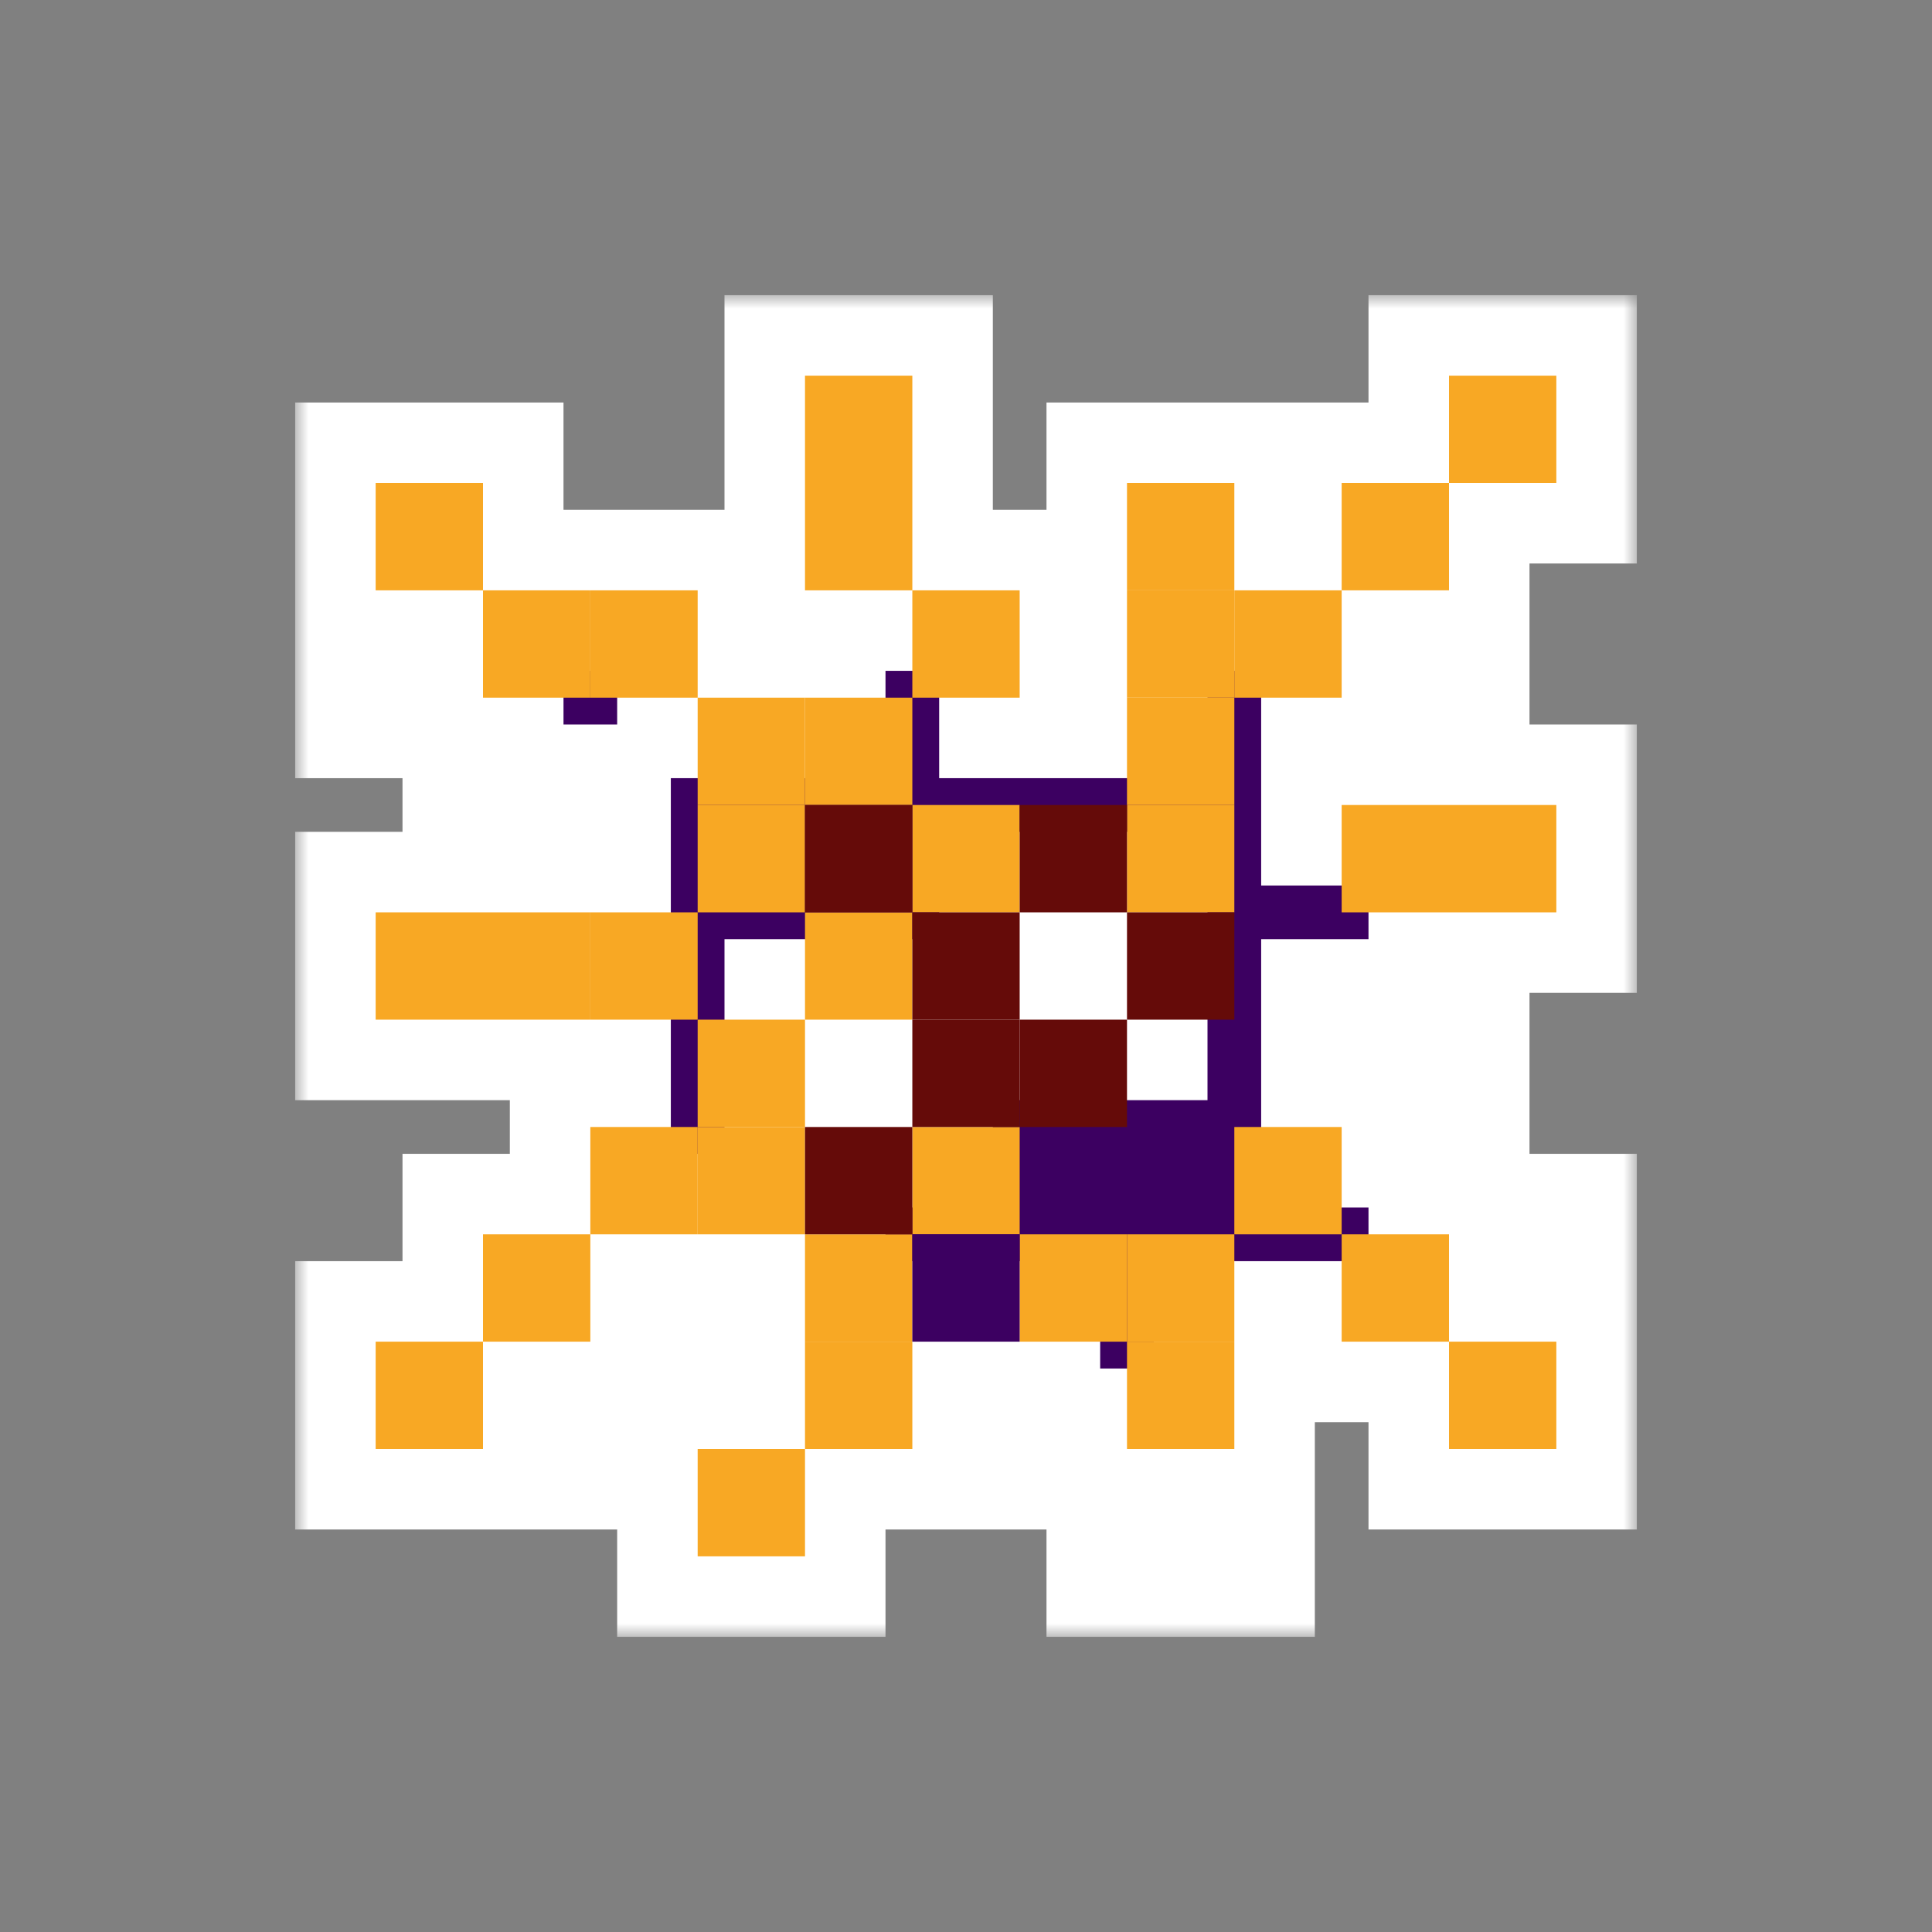 <svg width="72" height="72" viewBox="0 0 72 72" fill="none" xmlns="http://www.w3.org/2000/svg">
<rect x="0" y="0" width="72" height="72" fill="#808080" stroke="none"/>
<mask id="path-1-outside-1_56_12709" maskUnits="userSpaceOnUse" x="11" y="11" width="50" height="50" fill="black">
<rect fill="white" x="11" y="11" width="50" height="50"/>
<path fill-rule="evenodd" clip-rule="evenodd" d="M34 14H30V18V22V26H26V22H22H18V18H14V22V26H18V30H22V34H18H14V38H18H22V42V46H18V50H14V54H18H22V50H26V54V58H30V54H34V50H38V54H42V58H46V54V50H50H54V54H58V50V46H54V42H50V38H54V34H58V30H54H50V26H54V22V18H58V14H54V18H50V22H46V18H42V22V26H38V22H34V18V14ZM26 50V46H30V50H26ZM30 38V42H34V38H30ZM42 34H38V38H42V34Z"/>
</mask>
<path fill-rule="evenodd" clip-rule="evenodd" d="M34 14H30V18V22V26H26V22H22H18V18H14V22V26H18V30H22V34H18H14V38H18H22V42V46H18V50H14V54H18H22V50H26V54V58H30V54H34V50H38V54H42V58H46V54V50H50H54V54H58V50V46H54V42H50V38H54V34H58V30H54H50V26H54V22V18H58V14H54V18H50V22H46V18H42V22V26H38V22H34V18V14ZM26 50V46H30V50H26ZM30 38V42H34V38H30ZM42 34H38V38H42V34Z" fill="#3C0061"/>
<path d="M30 14V11H27V14H30ZM34 14H37V11H34V14ZM30 26V29H33V26H30ZM26 26H23V29H26V26ZM26 22H29V19H26V22ZM18 22H15V25H18V22ZM18 18H21V15H18V18ZM14 18V15H11V18H14ZM14 26H11V29H14V26ZM18 26H21V23H18V26ZM18 30H15V33H18V30ZM22 30H25V27H22V30ZM22 34V37H25V34H22ZM14 34V31H11V34H14ZM14 38H11V41H14V38ZM22 38H25V35H22V38ZM22 46V49H25V46H22ZM18 46V43H15V46H18ZM18 50V53H21V50H18ZM14 50V47H11V50H14ZM14 54H11V57H14V54ZM22 54V57H25V54H22ZM22 50V47H19V50H22ZM26 58H23V61H26V58ZM30 58V61H33V58H30ZM30 54V51H27V54H30ZM34 54V57H37V54H34ZM34 50V47H31V50H34ZM38 50H41V47H38V50ZM38 54H35V57H38V54ZM42 54H45V51H42V54ZM42 58H39V61H42V58ZM46 58V61H49V58H46ZM46 50V47H43V50H46ZM54 50H57V47H54V50ZM54 54H51V57H54V54ZM58 54V57H61V54H58ZM58 46H61V43H58V46ZM54 46H51V49H54V46ZM54 42H57V39H54V42ZM50 42H47V45H50V42ZM50 38V35H47V38H50ZM54 38V41H57V38H54ZM54 34V31H51V34H54ZM58 34V37H61V34H58ZM58 30H61V27H58V30ZM50 30H47V33H50V30ZM50 26V23H47V26H50ZM54 26V29H57V26H54ZM58 18V21H61V18H58ZM58 14H61V11H58V14ZM54 14V11H51V14H54ZM50 18V15H47V18H50ZM50 22V25H53V22H50ZM46 22H43V25H46V22ZM46 18H49V15H46V18ZM42 18V15H39V18H42ZM42 26V29H45V26H42ZM38 26H35V29H38V26ZM38 22H41V19H38V22ZM34 22H31V25H34V22ZM26 46V43H23V46H26ZM30 46H33V43H30V46ZM30 50V53H33V50H30ZM30 42H27V45H30V42ZM30 38V35H27V38H30ZM34 42V45H37V42H34ZM34 38H37V35H34V38ZM38 34V31H35V34H38ZM42 34H45V31H42V34ZM38 38H35V41H38V38ZM42 38V41H45V38H42ZM30 17H34V11H30V17ZM33 18V14H27V18H33ZM33 22V18H27V22H33ZM33 26V22H27V26H33ZM26 29H30V23H26V29ZM23 22V26H29V22H23ZM22 25H26V19H22V25ZM18 25H22V19H18V25ZM15 18V22H21V18H15ZM14 21H18V15H14V21ZM17 22V18H11V22H17ZM17 26V22H11V26H17ZM18 23H14V29H18V23ZM21 30V26H15V30H21ZM22 27H18V33H22V27ZM25 34V30H19V34H25ZM18 37H22V31H18V37ZM14 37H18V31H14V37ZM17 38V34H11V38H17ZM18 35H14V41H18V35ZM22 35H18V41H22V35ZM25 42V38H19V42H25ZM25 46V42H19V46H25ZM18 49H22V43H18V49ZM21 50V46H15V50H21ZM14 53H18V47H14V53ZM17 54V50H11V54H17ZM18 51H14V57H18V51ZM22 51H18V57H22V51ZM19 50V54H25V50H19ZM26 47H22V53H26V47ZM29 54V50H23V54H29ZM29 58V54H23V58H29ZM30 55H26V61H30V55ZM27 54V58H33V54H27ZM34 51H30V57H34V51ZM31 50V54H37V50H31ZM38 47H34V53H38V47ZM41 54V50H35V54H41ZM42 51H38V57H42V51ZM45 58V54H39V58H45ZM46 55H42V61H46V55ZM43 54V58H49V54H43ZM43 50V54H49V50H43ZM50 47H46V53H50V47ZM54 47H50V53H54V47ZM57 54V50H51V54H57ZM58 51H54V57H58V51ZM55 50V54H61V50H55ZM61 50V46H55V50H61ZM58 43H54V49H58V43ZM51 42V46H57V42H51ZM50 45H54V39H50V45ZM47 38V42H53V38H47ZM54 35H50V41H54V35ZM51 34V38H57V34H51ZM58 31H54V37H58V31ZM55 30V34H61V30H55ZM54 33H58V27H54V33ZM50 33H54V27H50V33ZM47 26V30H53V26H47ZM54 23H50V29H54V23ZM51 22V26H57V22H51ZM51 18V22H57V18H51ZM58 15H54V21H58V15ZM55 14V18H61V14H55ZM54 17H58V11H54V17ZM57 18V14H51V18H57ZM50 21H54V15H50V21ZM53 22V18H47V22H53ZM46 25H50V19H46V25ZM43 18V22H49V18H43ZM42 21H46V15H42V21ZM45 22V18H39V22H45ZM45 26V22H39V26H45ZM38 29H42V23H38V29ZM35 22V26H41V22H35ZM34 25H38V19H34V25ZM31 18V22H37V18H31ZM31 14V18H37V14H31ZM23 46V50H29V46H23ZM30 43H26V49H30V43ZM33 50V46H27V50H33ZM26 53H30V47H26V53ZM33 42V38H27V42H33ZM34 39H30V45H34V39ZM31 38V42H37V38H31ZM30 41H34V35H30V41ZM38 37H42V31H38V37ZM41 38V34H35V38H41ZM42 35H38V41H42V35ZM39 34V38H45V34H39Z" fill="white" mask="url(#path-1-outside-1_56_12709)"/>
<rect width="4" height="4" transform="matrix(-1 0 0 1 26 42)" fill="#F8A824"/>
<rect width="4" height="4" transform="matrix(-1 0 0 1 30 42)" fill="#F8A824"/>
<rect width="4" height="4" transform="matrix(-1 0 0 1 30 38)" fill="#F8A824"/>
<rect width="4" height="4" transform="matrix(-1 0 0 1 34 34)" fill="#F8A824"/>
<rect width="4" height="4" transform="matrix(-1 0 0 1 34 46)" fill="#F8A824"/>
<rect width="4" height="4" transform="matrix(-1 0 0 1 34 50)" fill="#F8A824"/>
<rect width="4" height="4" transform="matrix(-1 0 0 1 30 54)" fill="#F8A824"/>
<rect width="4" height="4" transform="matrix(-1 0 0 1 18 50)" fill="#F8A824"/>
<rect width="4" height="4" transform="matrix(-1 0 0 1 22 46)" fill="#F8A824"/>
<rect width="4" height="4" transform="matrix(-1 0 0 1 18 34)" fill="#F8A824"/>
<rect width="4" height="4" transform="matrix(-1 0 0 1 22 34)" fill="#F8A824"/>
<rect width="4" height="4" transform="matrix(-1 0 0 1 26 34)" fill="#F8A824"/>
<rect width="4" height="4" transform="matrix(-1 0 0 1 18 18)" fill="#F8A824"/>
<rect width="4" height="4" transform="matrix(-1 0 0 1 22 22)" fill="#F8A824"/>
<rect width="4" height="4" transform="matrix(-1 0 0 1 26 22)" fill="#F8A824"/>
<rect width="4" height="4" transform="matrix(-1 0 0 1 30 30)" fill="#F8A824"/>
<rect width="4" height="4" transform="matrix(-1 0 0 1 30 26)" fill="#F8A824"/>
<rect width="4" height="4" transform="matrix(-1 0 0 1 34 26)" fill="#F8A824"/>
<rect width="4" height="4" transform="matrix(-1 0 0 1 38 22)" fill="#F8A824"/>
<rect width="4" height="4" transform="matrix(-1 0 0 1 34 18)" fill="#F8A824"/>
<rect width="4" height="4" transform="matrix(-1 0 0 1 34 14)" fill="#F8A824"/>
<rect width="4" height="4" transform="matrix(-1 0 0 1 46 18)" fill="#F8A824"/>
<rect width="4" height="4" transform="matrix(-1 0 0 1 46 22)" fill="#F8A824"/>
<rect width="4" height="4" transform="matrix(-1 0 0 1 46 26)" fill="#F8A824"/>
<rect width="4" height="4" transform="matrix(-1 0 0 1 46 30)" fill="#F8A824"/>
<rect width="4" height="4" transform="matrix(-1 0 0 1 38 30)" fill="#F8A824"/>
<rect width="4" height="4" transform="matrix(-1 0 0 1 38 42)" fill="#F8A824"/>
<rect width="4" height="4" transform="matrix(-1 0 0 1 42 46)" fill="#F8A824"/>
<rect width="4" height="4" transform="matrix(-1 0 0 1 46 46)" fill="#F8A824"/>
<rect width="4" height="4" transform="matrix(-1 0 0 1 46 50)" fill="#F8A824"/>
<rect width="4" height="4" transform="matrix(-1 0 0 1 50 42)" fill="#F8A824"/>
<rect width="4" height="4" transform="matrix(-1 0 0 1 54 46)" fill="#F8A824"/>
<rect width="4" height="4" transform="matrix(-1 0 0 1 58 50)" fill="#F8A824"/>
<rect width="4" height="4" transform="matrix(-1 0 0 1 54 30)" fill="#F8A824"/>
<rect width="4" height="4" transform="matrix(-1 0 0 1 58 30)" fill="#F8A824"/>
<rect width="4" height="4" transform="matrix(-1 0 0 1 50 22)" fill="#F8A824"/>
<rect width="4" height="4" transform="matrix(-1 0 0 1 54 18)" fill="#F8A824"/>
<rect width="4" height="4" transform="matrix(-1 0 0 1 58 14)" fill="#F8A824"/>
<rect width="4" height="4" transform="matrix(-1 0 0 1 34 42)" fill="#650B09"/>
<rect width="4" height="4" transform="matrix(-1 0 0 1 38 38)" fill="#650B09"/>
<rect width="4" height="4" transform="matrix(-1 0 0 1 38 34)" fill="#650B09"/>
<rect width="4" height="4" transform="matrix(-1 0 0 1 34 30)" fill="#650B09"/>
<rect width="4" height="4" transform="matrix(-1 0 0 1 42 30)" fill="#650B09"/>
<rect width="4" height="4" transform="matrix(-1 0 0 1 42 38)" fill="#650B09"/>
<rect width="4" height="4" transform="matrix(-1 0 0 1 46 34)" fill="#650B09"/>
<rect width="4" height="4" transform="matrix(-1 0 0 1 38 46)" fill="#3C0061"/>
</svg>
